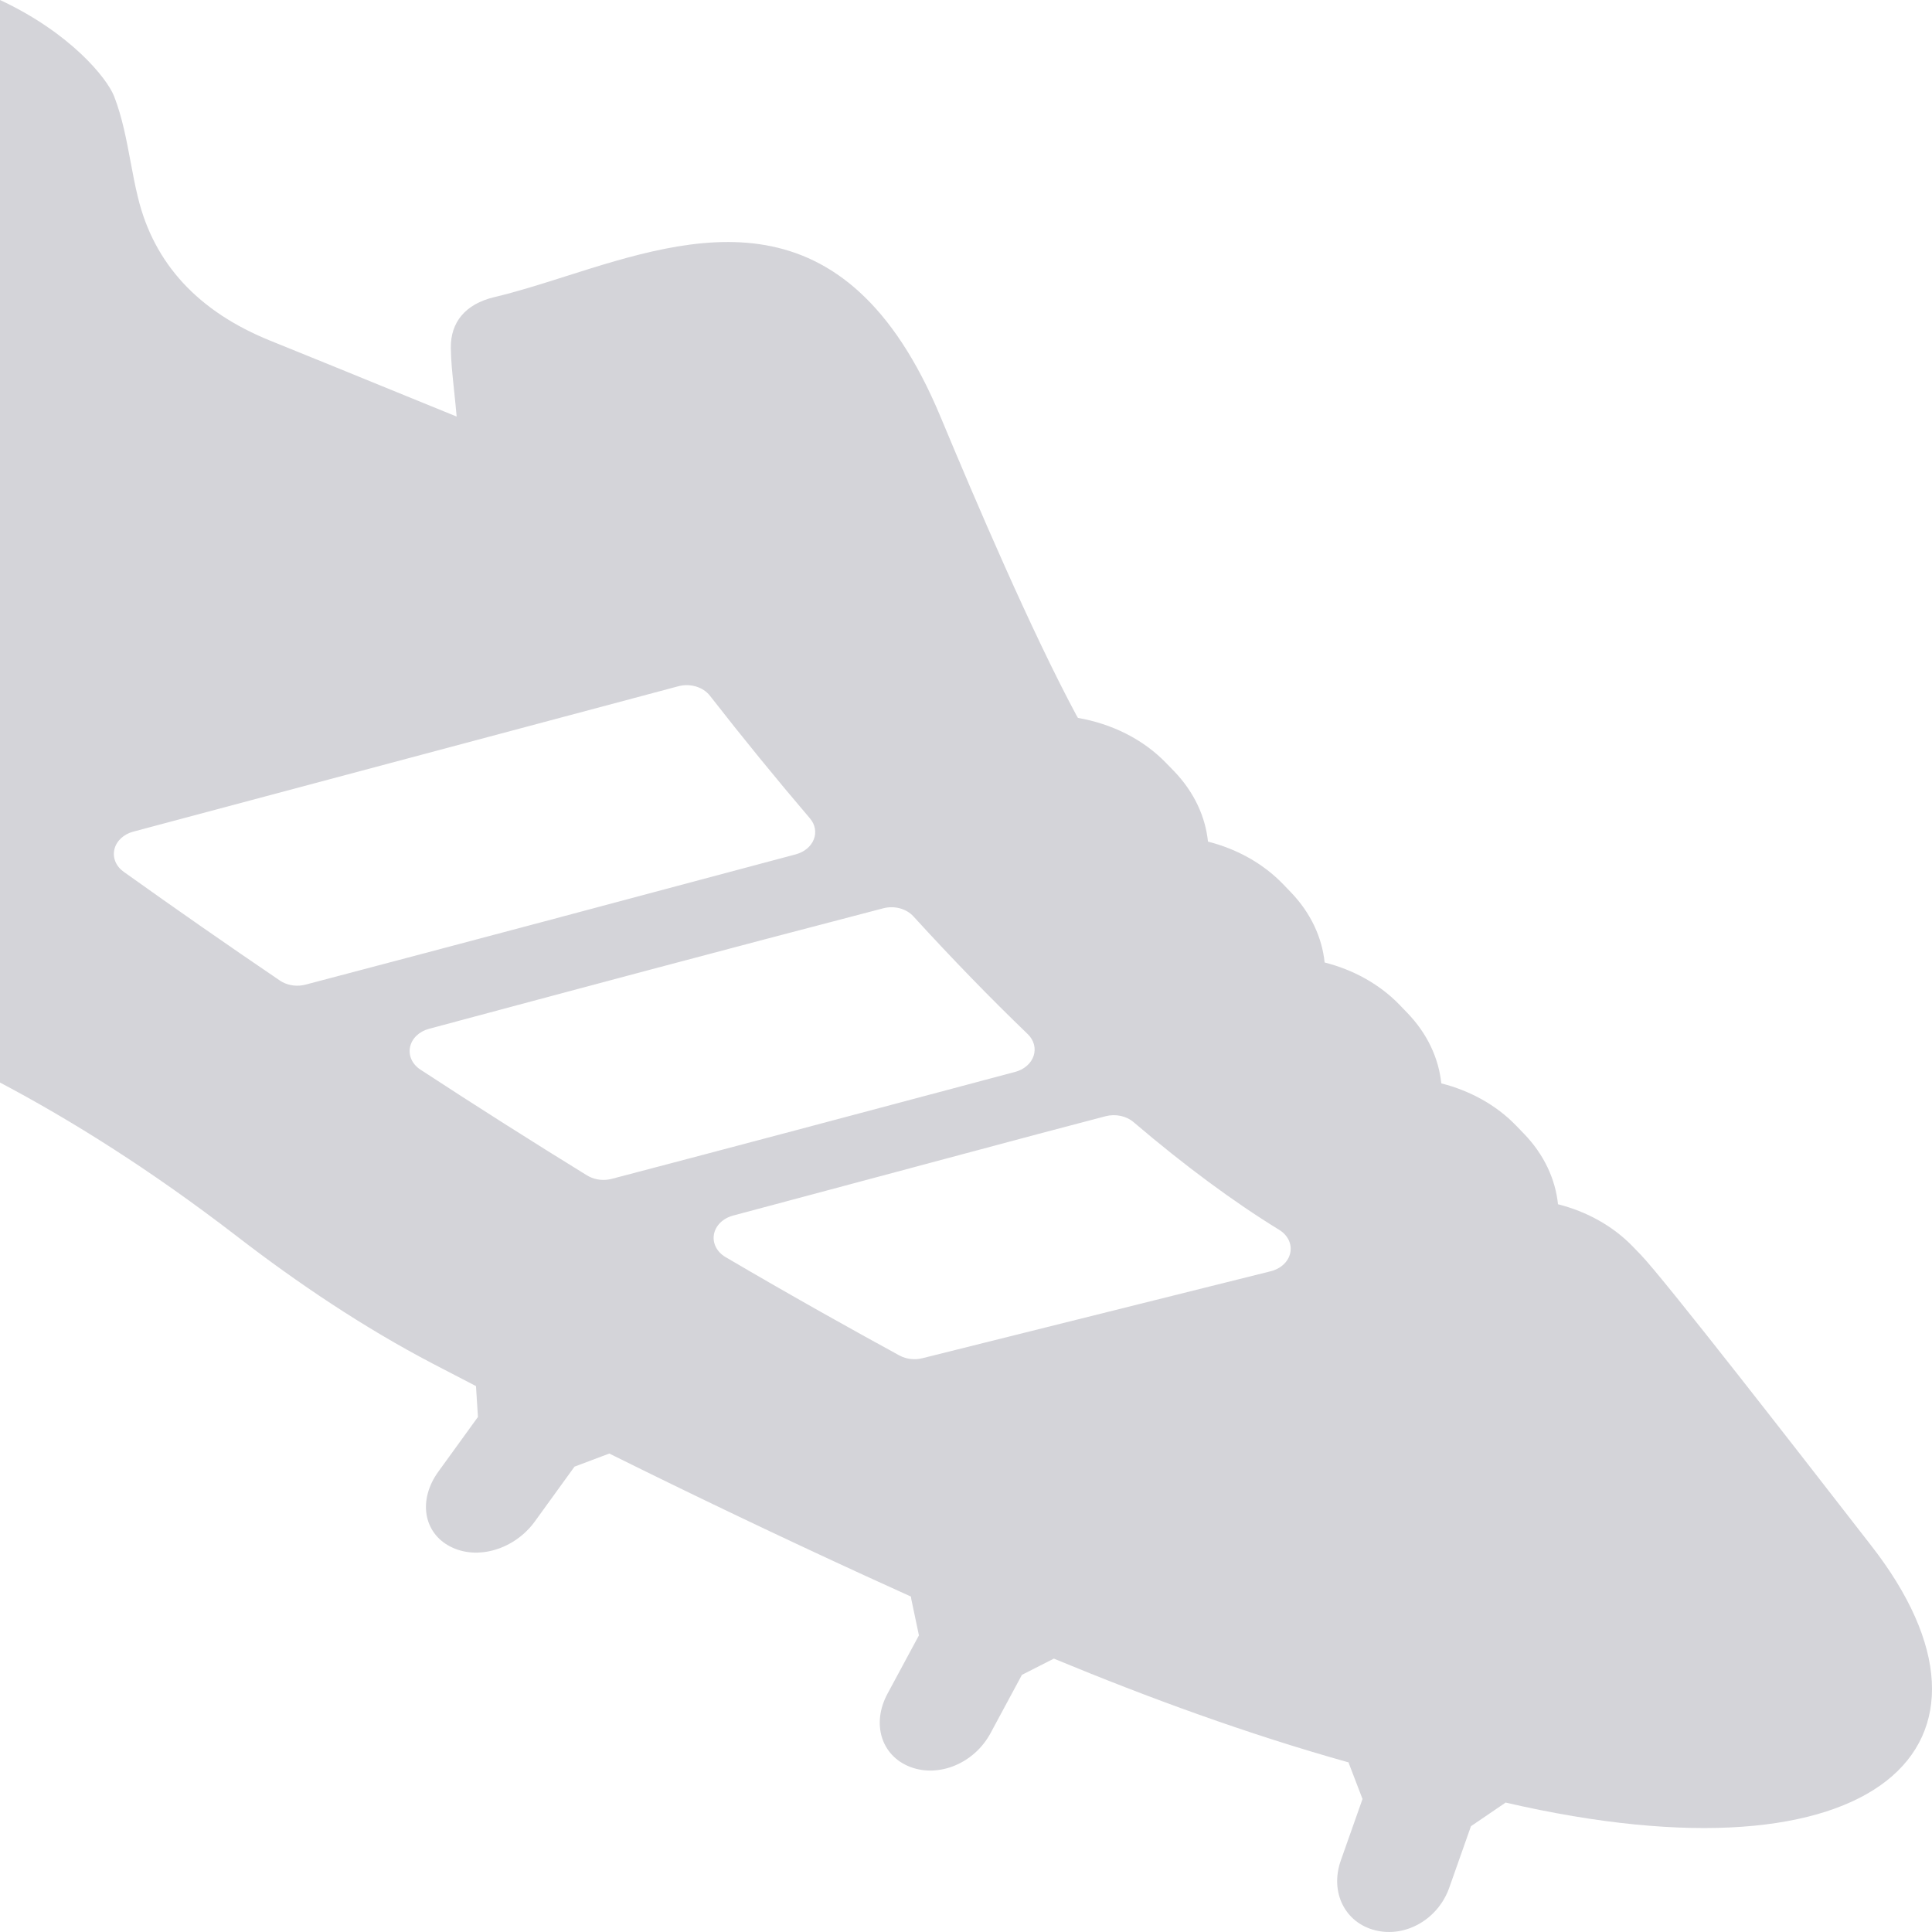 <svg width="60" height="60" viewBox="0 0 60 60" fill="none" xmlns="http://www.w3.org/2000/svg">
<path fill-rule="evenodd" clip-rule="evenodd" d="M0 33.619V0C2.17 1.011 3.323 2.418 3.548 3C3.798 3.651 3.926 4.334 4.054 5.018C4.125 5.394 4.195 5.77 4.286 6.14C4.786 8.189 6.153 9.676 8.4 10.583C9.684 11.101 10.965 11.624 12.323 12.179C12.925 12.424 13.542 12.676 14.182 12.937C14.154 12.624 14.125 12.349 14.099 12.099C14.047 11.602 14.005 11.204 14.001 10.805C13.991 10.016 14.442 9.442 15.356 9.226C16.059 9.06 16.803 8.824 17.573 8.579C21.57 7.309 26.241 5.825 29.205 12.935C30.329 15.631 32.014 19.573 33.422 22.201C33.433 22.222 33.447 22.245 33.46 22.267C33.465 22.276 33.471 22.286 33.476 22.295C34.518 22.476 35.495 22.949 36.218 23.699L36.46 23.948C37.086 24.598 37.434 25.362 37.515 26.137C38.398 26.361 39.215 26.804 39.842 27.453L40.083 27.703C40.709 28.352 41.057 29.116 41.138 29.891C42.022 30.115 42.838 30.558 43.465 31.206L43.706 31.457C44.333 32.106 44.68 32.87 44.761 33.645C45.645 33.87 46.462 34.311 47.088 34.96L47.33 35.211C47.956 35.86 48.304 36.623 48.385 37.399C49.268 37.623 50.085 38.065 50.711 38.715L50.953 38.965C51.684 39.722 55.963 45.233 57.578 47.313C57.822 47.627 58.005 47.862 58.106 47.992C62.913 54.152 58.371 58.665 46.756 55.98C46.753 55.982 46.751 55.984 46.749 55.986C46.746 55.988 46.744 55.99 46.742 55.992L45.682 56.714L45.008 58.624C44.663 59.603 43.653 60.184 42.708 59.947C41.764 59.711 41.295 58.758 41.64 57.779L42.314 55.87L41.895 54.776C41.889 54.762 41.886 54.748 41.882 54.733C38.737 53.851 35.701 52.74 32.728 51.51L31.737 52.014L30.76 53.828C30.259 54.757 29.164 55.216 28.267 54.873C27.37 54.53 27.06 53.532 27.561 52.602L28.538 50.788L28.3 49.657C28.295 49.632 28.293 49.607 28.291 49.583C27.819 49.37 27.349 49.156 26.88 48.941C24.203 47.712 21.55 46.445 18.922 45.141L17.842 45.548L16.611 47.249C15.98 48.12 14.826 48.464 13.986 48.031C13.145 47.599 12.981 46.577 13.612 45.705L14.843 44.005L14.782 43.046C14.338 42.817 13.894 42.587 13.452 42.356C11.284 41.222 9.254 39.856 7.361 38.397C4.667 36.321 2.191 34.777 0 33.619ZM8.778 30.503C8.988 30.613 9.247 30.642 9.487 30.579C14.376 29.293 19.078 28.038 24.715 26.532C24.979 26.461 25.186 26.289 25.273 26.068C25.36 25.847 25.316 25.605 25.154 25.416C24.098 24.178 23.052 22.896 22.047 21.606C21.835 21.334 21.435 21.214 21.067 21.312L4.137 25.828C3.839 25.907 3.615 26.118 3.553 26.377C3.491 26.636 3.601 26.903 3.841 27.074C5.449 28.223 7.081 29.359 8.691 30.451C8.719 30.47 8.748 30.488 8.778 30.503ZM18.288 36.535C18.499 36.645 18.757 36.673 18.996 36.611C22.816 35.609 26.566 34.61 30.534 33.553L30.555 33.547L31.53 33.288C31.807 33.214 32.021 33.027 32.1 32.791C32.178 32.555 32.11 32.302 31.919 32.117C30.764 31.006 29.569 29.775 28.367 28.459C28.148 28.218 27.775 28.118 27.431 28.208C22.605 29.463 17.686 30.781 13.344 31.945L13.322 31.951C13.017 32.033 12.79 32.25 12.735 32.516C12.679 32.782 12.802 33.051 13.055 33.217C14.772 34.34 16.514 35.446 18.232 36.504C18.251 36.515 18.269 36.526 18.288 36.535ZM28.644 42.181L39.467 39.479C39.781 39.4 40.016 39.179 40.071 38.906C40.127 38.634 39.995 38.359 39.73 38.196C38.306 37.322 36.783 36.195 35.203 34.848C34.977 34.656 34.644 34.585 34.337 34.665C32.967 35.021 31.58 35.393 30.238 35.753L30.195 35.764L22.763 37.752C22.451 37.836 22.222 38.061 22.172 38.335C22.123 38.608 22.262 38.881 22.531 39.039C24.668 40.296 26.648 41.395 27.932 42.095C27.937 42.098 27.942 42.1 27.947 42.103C28.155 42.211 28.409 42.24 28.644 42.181Z" fill="#D4D4D9"/>
</svg>
